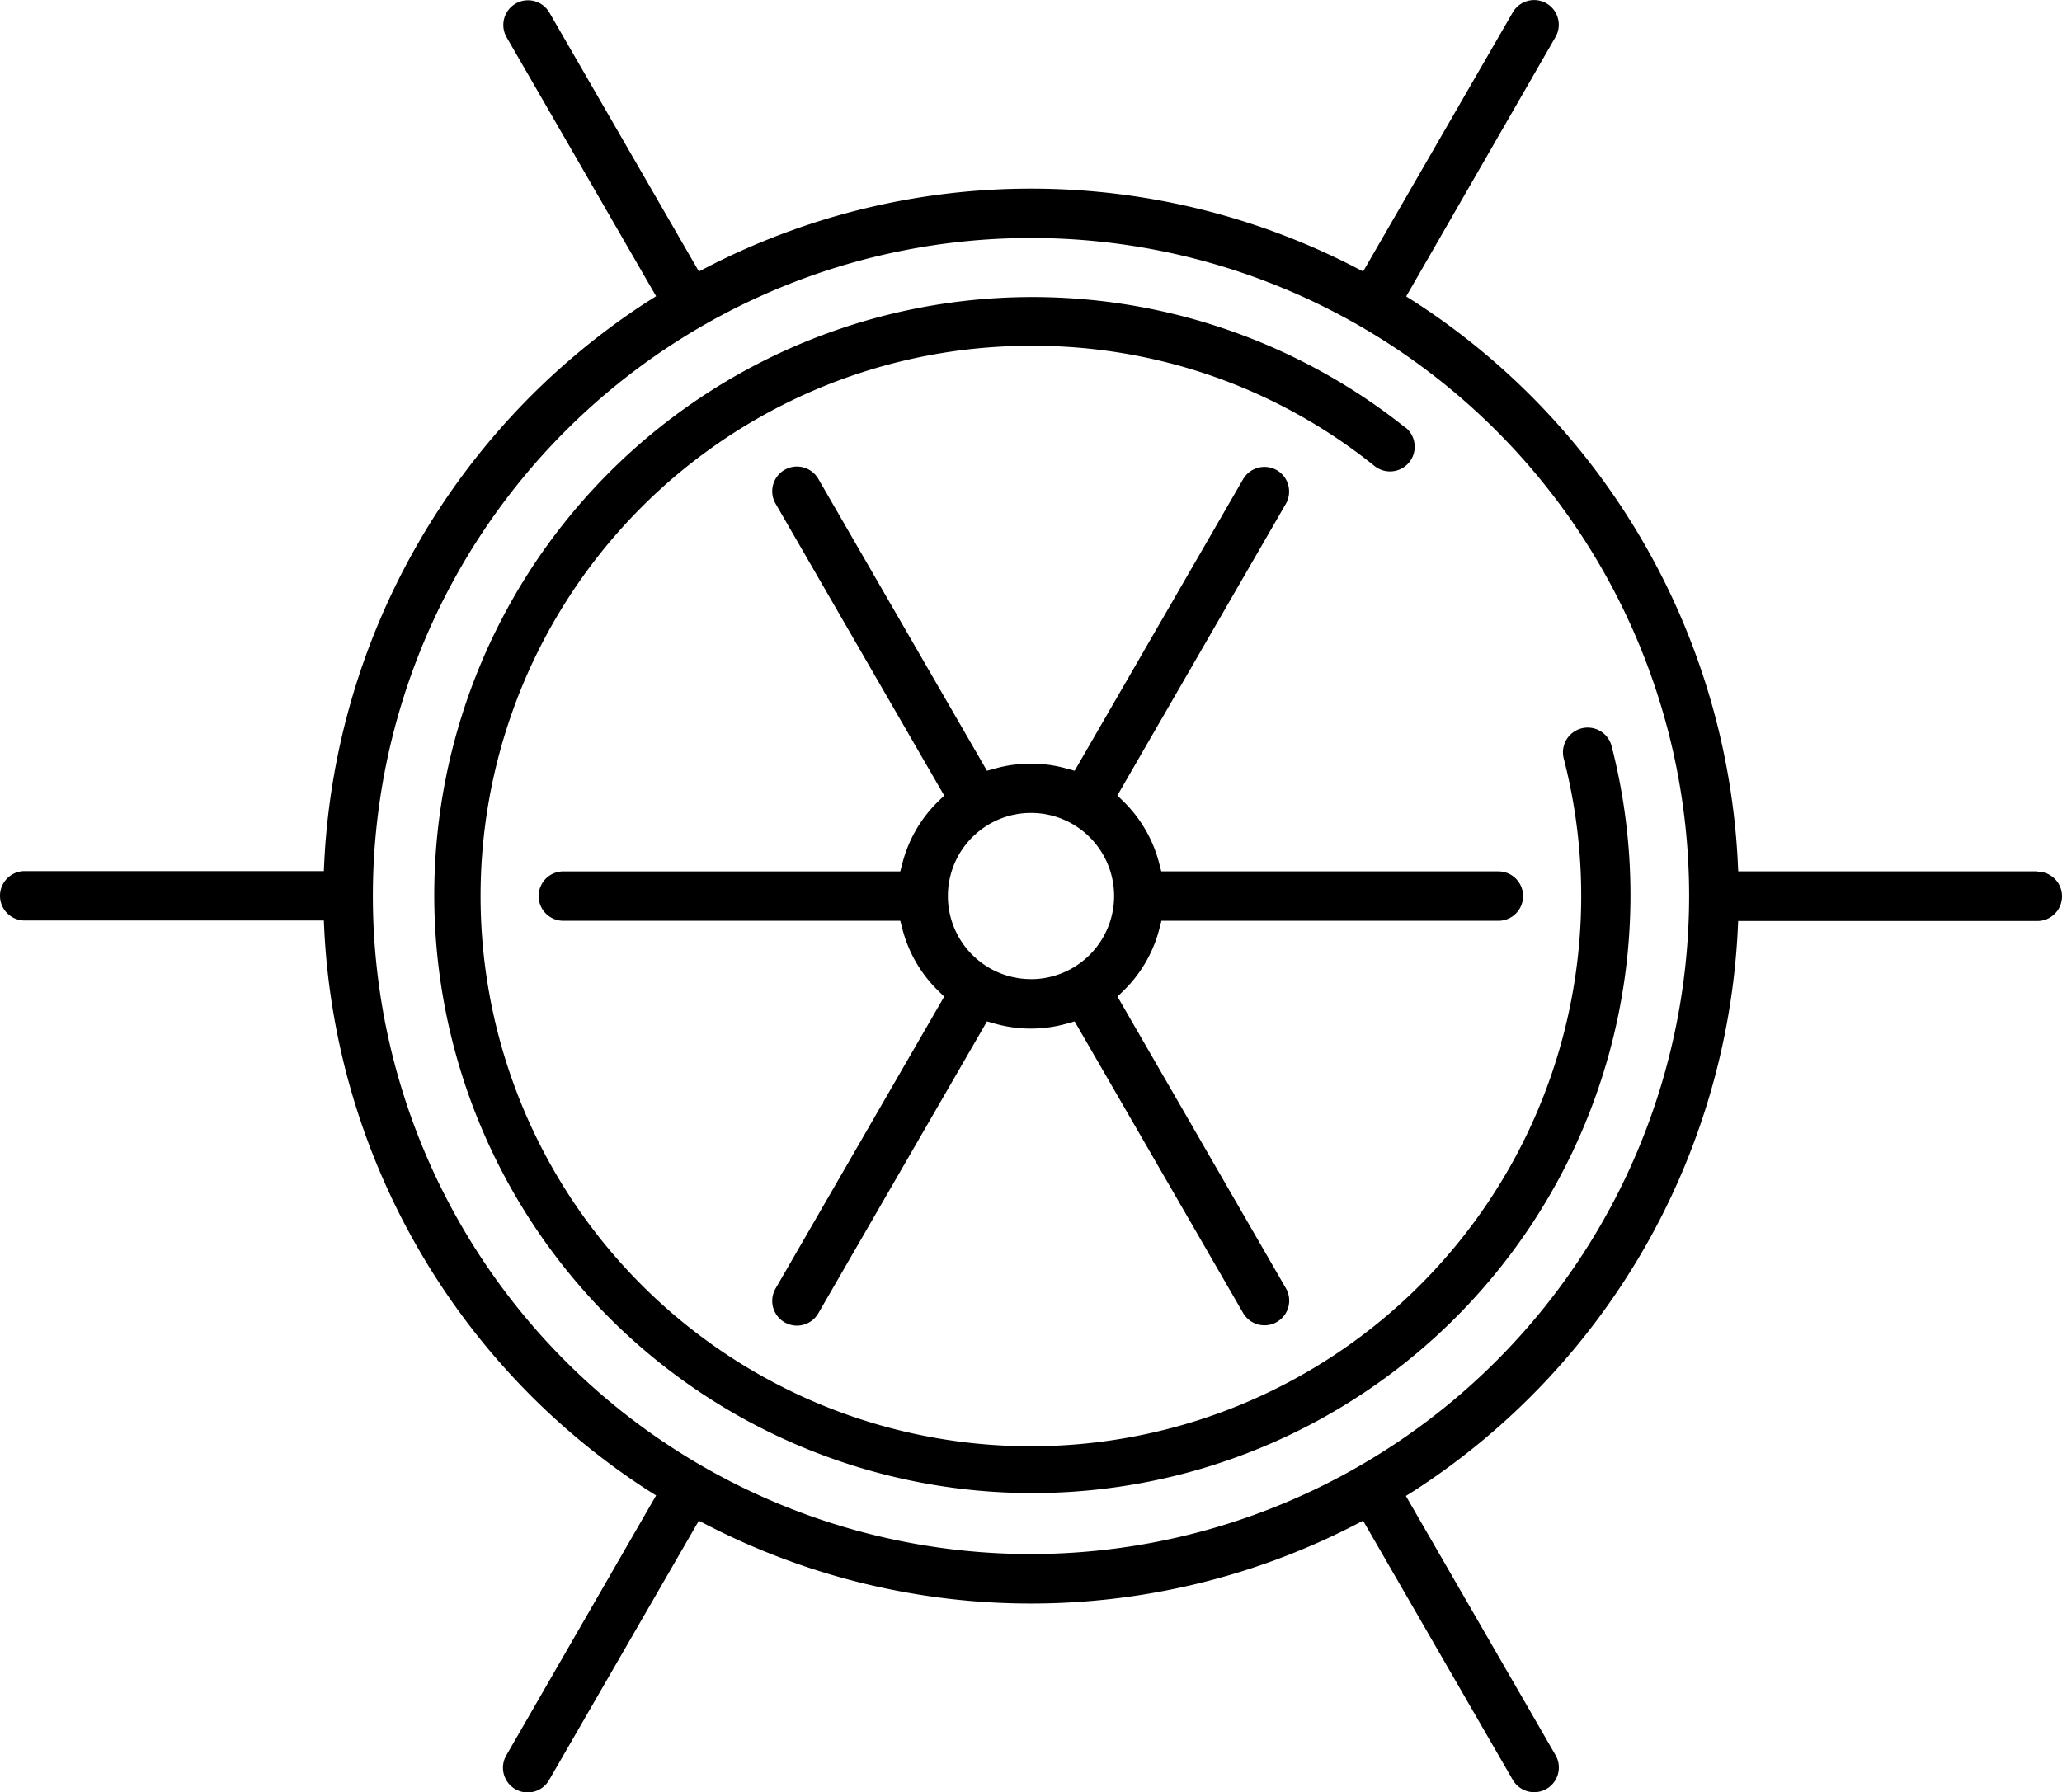<svg xmlns="http://www.w3.org/2000/svg" viewBox="0 0 367.2 319.19"><title>wheel</title><g id="Слой_2" data-name="Слой 2"><g id="Слой_1-2" data-name="Слой 1"><path d="M250.27,76.16A106.51,106.51,0,1,0,287,132.9a4.4,4.4,0,1,0-8.53,2.19,98,98,0,1,1-94.91-73.5A96.93,96.93,0,0,1,244.78,83a4.4,4.4,0,1,0,5.5-6.87Z"/><path d="M266.8,155.19h-60l-.39-1.5a23.64,23.64,0,0,0-6.33-10.93l-1.1-1.08,30-51.94a4.4,4.4,0,0,0-1.61-6,4.41,4.41,0,0,0-6,1.61l-30,51.93-1.49-.41a23.63,23.63,0,0,0-12.63,0l-1.49.41-30-51.93a4.4,4.4,0,1,0-7.62,4.4l30,51.94-1.1,1.08a23.67,23.67,0,0,0-6.33,10.93l-.39,1.5h-60a4.4,4.4,0,0,0,0,8.8h60l.39,1.5a23.66,23.66,0,0,0,6.33,10.93l1.1,1.08-30,51.94a4.4,4.4,0,1,0,7.62,4.4l30-51.93,1.49.42a23.62,23.62,0,0,0,12.63,0l1.49-.42,30,51.93a4.4,4.4,0,0,0,8.06-1.06,4.37,4.37,0,0,0-.44-3.34L199,177.5l1.11-1.08a23.59,23.59,0,0,0,6.33-10.92l.39-1.5h60a4.4,4.4,0,0,0,0-8.8Zm-83.2,19.2a14.8,14.8,0,1,1,14.8-14.8A14.82,14.82,0,0,1,183.6,174.4Z"/><path d="M362.8,155.19H309.54l-.09-1.9A126.42,126.42,0,0,0,252,53.8l-1.59-1L277,6.6a4.4,4.4,0,0,0-1.61-6,4.4,4.4,0,0,0-6,1.61L242.75,48.35l-1.69-.87a125.85,125.85,0,0,0-114.91,0l-1.69.87L97.81,2.2a4.4,4.4,0,0,0-7.62,4.4l26.65,46.16-1.59,1a126.41,126.41,0,0,0-57.49,99.49l-.09,1.9H4.4a4.4,4.4,0,0,0,0,8.8H57.67l.09,1.9a126.42,126.42,0,0,0,57.49,99.5l1.59,1L90.19,312.59a4.4,4.4,0,1,0,7.62,4.4l26.64-46.14,1.69.87a125.85,125.85,0,0,0,114.91,0l1.69-.87L269.39,317a4.42,4.42,0,0,0,3.82,2.2,4.4,4.4,0,0,0,3.8-6.6l-26.65-46.16,1.59-1a126.44,126.44,0,0,0,57.49-99.5l.09-1.9H362.8a4.4,4.4,0,0,0,0-8.8ZM183.6,276.79a117.2,117.2,0,1,1,117.2-117.2A117.33,117.33,0,0,1,183.6,276.79Z"/></g></g></svg>